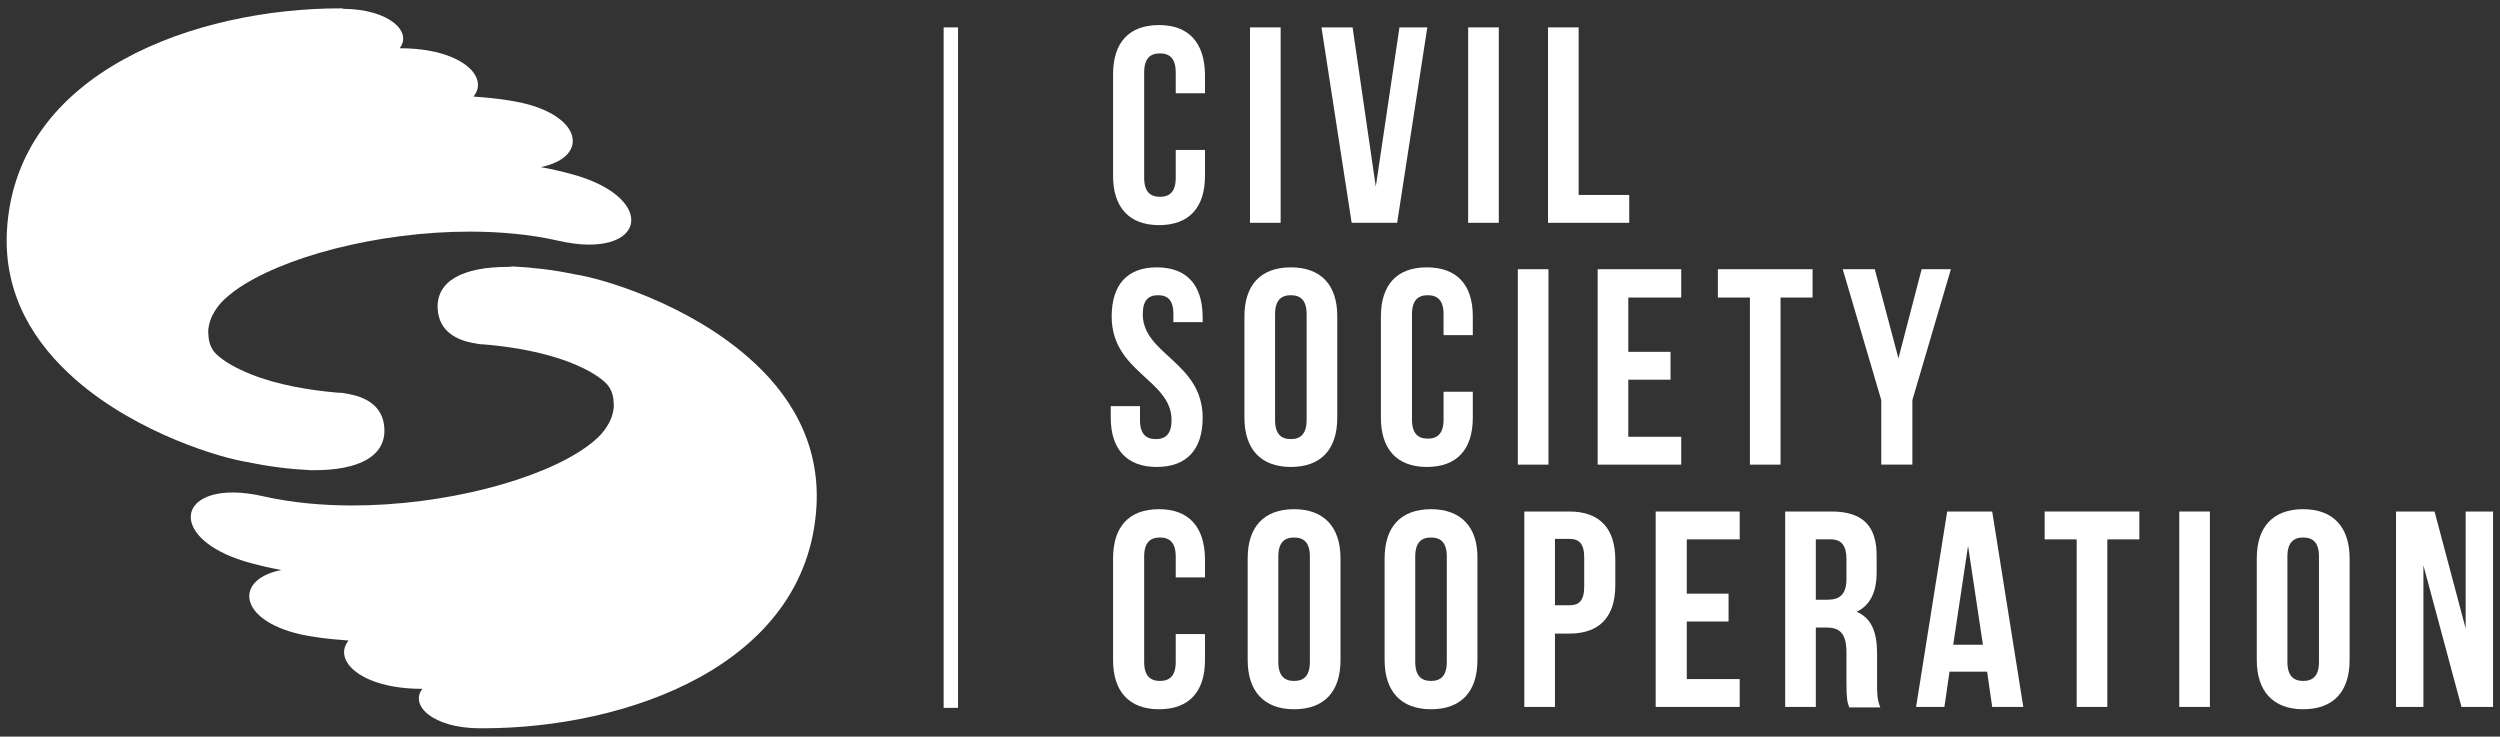 <?xml version="1.0" encoding="utf-8"?>
<!-- Generator: Adobe Illustrator 23.1.1, SVG Export Plug-In . SVG Version: 6.00 Build 0)  -->
<svg version="1.1" id="Ebene_1" xmlns="http://www.w3.org/2000/svg" xmlns:xlink="http://www.w3.org/1999/xlink" x="0px" y="0px"
	 viewBox="0 0 538.6 158.7" style="enable-background:new 0 0 538.6 158.7;" xml:space="preserve">
<rect x="0" y="0" width="538.6" height="158.7" fill="#333333" stroke="none"/>
<style type="text/css">
	.st0{fill:#FFFFFF;}
</style>
<g>
	<g>
		<path class="st0" d="M249.7,5.4c-6.5,0-9.9,3.8-9.9,10.6v21.9c0,6.7,3.4,10.6,9.9,10.6c6.5,0,9.9-3.8,9.9-10.6v-5.6h-6.3v6
			c0,3-1.3,4.1-3.4,4.1c-2.1,0-3.4-1.1-3.4-4.1V15.6c0-3,1.3-4.1,3.4-4.1c2.1,0,3.4,1.1,3.4,4.1v4.5h6.3V16
			C259.5,9.3,256.2,5.4,249.7,5.4"/>
	</g>
	<rect x="269.3" y="5.9" class="st0" width="6.6" height="42.1"/>
	<polygon class="st0" points="307.5,5.9 301.5,5.9 296.4,40.2 291.4,5.9 284.7,5.9 291.2,48 301,48 	"/>
	<rect x="316.3" y="5.9" class="st0" width="6.6" height="42.1"/>
	<polygon class="st0" points="340.1,5.9 333.5,5.9 333.5,48 351,48 351,42 340.1,42 	"/>
	<g>
		<path class="st0" d="M249.2,57.6c-6.4,0-9.7,3.8-9.7,10.6c0,12,12.9,13.6,12.9,22.3c0,3-1.3,4.1-3.4,4.1c-2.1,0-3.4-1.1-3.4-4.1
			v-3h-6.3V90c0,6.7,3.4,10.6,9.9,10.6c6.5,0,9.9-3.8,9.9-10.6c0-12-12.9-13.6-12.9-22.3c0-3,1.2-4.1,3.3-4.1c2.1,0,3.3,1.1,3.3,4.1
			v1.7h6.3v-1.3C259,61.4,255.7,57.6,249.2,57.6"/>
		<path class="st0" d="M278.1,57.6c-6.5,0-10,3.8-10,10.6V90c0,6.7,3.5,10.6,10,10.6c6.5,0,10-3.8,10-10.6V68.1
			C288.1,61.4,284.6,57.6,278.1,57.6 M278.1,94.6c-2.1,0-3.4-1.1-3.4-4.1V67.7c0-3,1.3-4.1,3.4-4.1c2.1,0,3.4,1.1,3.4,4.1v22.7
			C281.5,93.5,280.2,94.6,278.1,94.6"/>
		<path class="st0" d="M307.4,57.6c-6.5,0-9.9,3.8-9.9,10.6V90c0,6.7,3.4,10.6,9.9,10.6c6.5,0,9.9-3.8,9.9-10.6v-5.6H311v6
			c0,3-1.3,4.1-3.4,4.1c-2.1,0-3.4-1.1-3.4-4.1V67.7c0-3,1.3-4.1,3.4-4.1c2.1,0,3.4,1.1,3.4,4.1v4.5h6.3v-4.1
			C317.3,61.4,313.9,57.6,307.4,57.6"/>
	</g>
	<rect x="327" y="58" class="st0" width="6.6" height="42.1"/>
	<polygon class="st0" points="362.2,58 344.2,58 344.2,100.1 362.2,100.1 362.2,94.1 350.8,94.1 350.8,81.8 359.9,81.8 359.9,75.8 
		350.8,75.8 350.8,64.1 362.2,64.1 	"/>
	<polygon class="st0" points="390.5,58 370.1,58 370.1,64.1 377,64.1 377,100.1 383.6,100.1 383.6,64.1 390.5,64.1 	"/>
	<polygon class="st0" points="420.3,58 414,58 409,77.2 403.9,58 397,58 405.3,86.2 405.3,100.1 412,100.1 412,86.2 	"/>
	<g>
		<path class="st0" d="M249.7,109.7c-6.5,0-9.9,3.8-9.9,10.6v21.9c0,6.7,3.4,10.6,9.9,10.6c6.5,0,9.9-3.8,9.9-10.6v-5.6h-6.3v6
			c0,3-1.3,4.1-3.4,4.1c-2.1,0-3.4-1.1-3.4-4.1v-22.7c0-3,1.3-4.1,3.4-4.1c2.1,0,3.4,1.1,3.4,4.1v4.5h6.3v-4.1
			C259.5,113.6,256.2,109.7,249.7,109.7"/>
		<path class="st0" d="M278.8,109.7c-6.5,0-10,3.8-10,10.6v21.9c0,6.7,3.5,10.6,10,10.6c6.5,0,10-3.8,10-10.6v-21.9
			C288.8,113.6,285.3,109.7,278.8,109.7 M278.8,146.7c-2.1,0-3.4-1.1-3.4-4.1v-22.7c0-3,1.3-4.1,3.4-4.1c2.1,0,3.4,1.1,3.4,4.1v22.7
			C282.2,145.6,280.9,146.7,278.8,146.7"/>
		<path class="st0" d="M308.3,109.7c-6.5,0-10,3.8-10,10.6v21.9c0,6.7,3.5,10.6,10,10.6c6.5,0,10-3.8,10-10.6v-21.9
			C318.4,113.6,314.8,109.7,308.3,109.7 M308.3,146.7c-2.1,0-3.4-1.1-3.4-4.1v-22.7c0-3,1.3-4.1,3.4-4.1c2.1,0,3.4,1.1,3.4,4.1v22.7
			C311.7,145.6,310.4,146.7,308.3,146.7"/>
		<path class="st0" d="M338.1,110.2h-9.7v42.1h6.6v-15.8h3.1c6.6,0,9.9-3.7,9.9-10.4v-5.5C348,113.9,344.7,110.2,338.1,110.2
			 M335,130.4v-14.3h3.1c2.1,0,3.2,1,3.2,4v6.3c0,3-1.1,4-3.2,4H335z"/>
	</g>
	<polygon class="st0" points="374.8,110.2 356.7,110.2 356.7,152.3 374.8,152.3 374.8,146.3 363.4,146.3 363.4,133.9 372.4,133.9 
		372.4,127.9 363.4,127.9 363.4,116.2 374.8,116.2 	"/>
	<g>
		<path class="st0" d="M394.6,110.2h-10v42.1h6.6v-17.1h2.3c3,0,4.3,1.4,4.3,5.4v6.6c0,3.4,0.2,4.1,0.6,5.2h6.7
			c-0.7-1.6-0.7-3.1-0.7-5.1v-6.5c0-4.4-1.1-7.6-4.4-9c2.9-1.4,4.3-4.2,4.3-8.5v-3.3C404.4,113.4,401.4,110.2,394.6,110.2
			 M391.2,129.1v-12.9h3.2c2.3,0,3.4,1.3,3.4,4.3v4.2c0,3.4-1.5,4.5-4,4.5H391.2z"/>
	</g>
	<path class="st0" d="M429.2,110.2h-9.7l-6.7,42.1h6.1l1.1-7.6h8.1l1.1,7.6h6.7L429.2,110.2z M420.8,138.9l3.2-21.3l3.2,21.3H420.8z
		"/>
	<polygon class="st0" points="460.9,110.2 440.5,110.2 440.5,116.2 447.4,116.2 447.4,152.3 454,152.3 454,116.2 460.9,116.2 	"/>
	<rect x="469.5" y="110.2" class="st0" width="6.6" height="42.1"/>
	<g>
		<path class="st0" d="M496.2,109.7c-6.5,0-10,3.8-10,10.6v21.9c0,6.7,3.5,10.6,10,10.6c6.5,0,10-3.8,10-10.6v-21.9
			C506.2,113.6,502.7,109.7,496.2,109.7 M496.2,146.7c-2.1,0-3.4-1.1-3.4-4.1v-22.7c0-3,1.3-4.1,3.4-4.1c2.1,0,3.4,1.1,3.4,4.1v22.7
			C499.6,145.6,498.3,146.7,496.2,146.7"/>
	</g>
	<polygon class="st0" points="537.1,110.2 531.2,110.2 531.2,135.4 524.5,110.2 516.2,110.2 516.2,152.3 522.1,152.3 522.1,121.8 
		530.3,152.3 537.1,152.3 	"/>
	<rect x="203.3" y="5.9" class="st0" width="3.1" height="146.6"/>
	<g>
		<path class="st0" d="M73.3,1.8C42.6,1.8,3.5,15.2,1.5,49.6C0.7,63.5,7.4,74,16.3,81.8c13.4,11.7,31.7,17,37.3,17.8l0,0
			c4.7,1,9.3,1.5,13.4,1.7c0.2,0,0.5,0,0.7,0c9.6,0,15.5-3,15.1-9.1c-0.3-5-4.4-6.7-7.6-7.3c-0.9-0.2-1.7-0.3-2.4-0.3
			c-6-0.5-13.2-1.7-18.8-4c-3-1.2-5.6-2.6-7.4-4.3c-0.8-0.8-1.6-2-1.7-4.1c0-0.4-0.1-0.9,0-1.4c0.1-0.7,0.3-2.4,2-4.7
			c0.8-1.1,2-2.2,3.6-3.4c10-7.3,30.9-12.8,50.7-12.8c6.5,0,13,0.6,18.8,1.9c2.6,0.6,4.9,0.9,6.9,0.9c12.8,0,12.6-10.8-3.8-15.2
			c-2.2-0.6-4.4-1.1-6.6-1.5c11-2.2,9-12.1-7.1-14.4c-2.4-0.4-4.9-0.6-7.4-0.8c3.5-4.2-2.6-10.4-15.8-10.4h-0.1
			c2.8-3.6-2.3-8.4-12.1-8.5C73.9,1.8,73.6,1.8,73.3,1.8"/>
		<path class="st0" d="M109.4,57.5c-9.6,0-15.5,3-15.1,9.1c0.3,5,4.4,6.7,7.6,7.3c0.9,0.2,1.7,0.3,2.4,0.3c6,0.5,13.1,1.7,18.8,4
			c3,1.2,5.6,2.6,7.4,4.3c0.8,0.8,1.6,2,1.7,4.1c0,0.4,0.1,0.9,0,1.4c-0.1,0.7-0.3,2.4-2,4.7c-0.8,1.1-2,2.2-3.6,3.4
			c-10,7.3-30.9,12.8-50.7,12.8c-6.5,0-13-0.6-18.8-1.9c-2.6-0.6-4.9-0.9-6.9-0.9c-12.8,0-12.6,10.8,3.8,15.2
			c2.2,0.6,4.4,1.1,6.6,1.5c-11,2.2-9,12.1,7.1,14.4c2.4,0.4,4.9,0.6,7.4,0.8c-3.5,4.2,2.6,10.4,15.8,10.4c0,0,0.1,0,0.1,0
			c-2.8,3.6,2.3,8.4,12.1,8.5c0.3,0,0.6,0,1,0c30.7,0,69.8-13.4,71.8-47.8c0.8-13.9-5.9-24.5-14.8-32.2
			c-13.4-11.7-31.7-17-37.3-17.8l0,0c-4.7-1-9.3-1.5-13.4-1.7C109.9,57.5,109.7,57.5,109.4,57.5"/>
	</g>
</g>
</svg>

